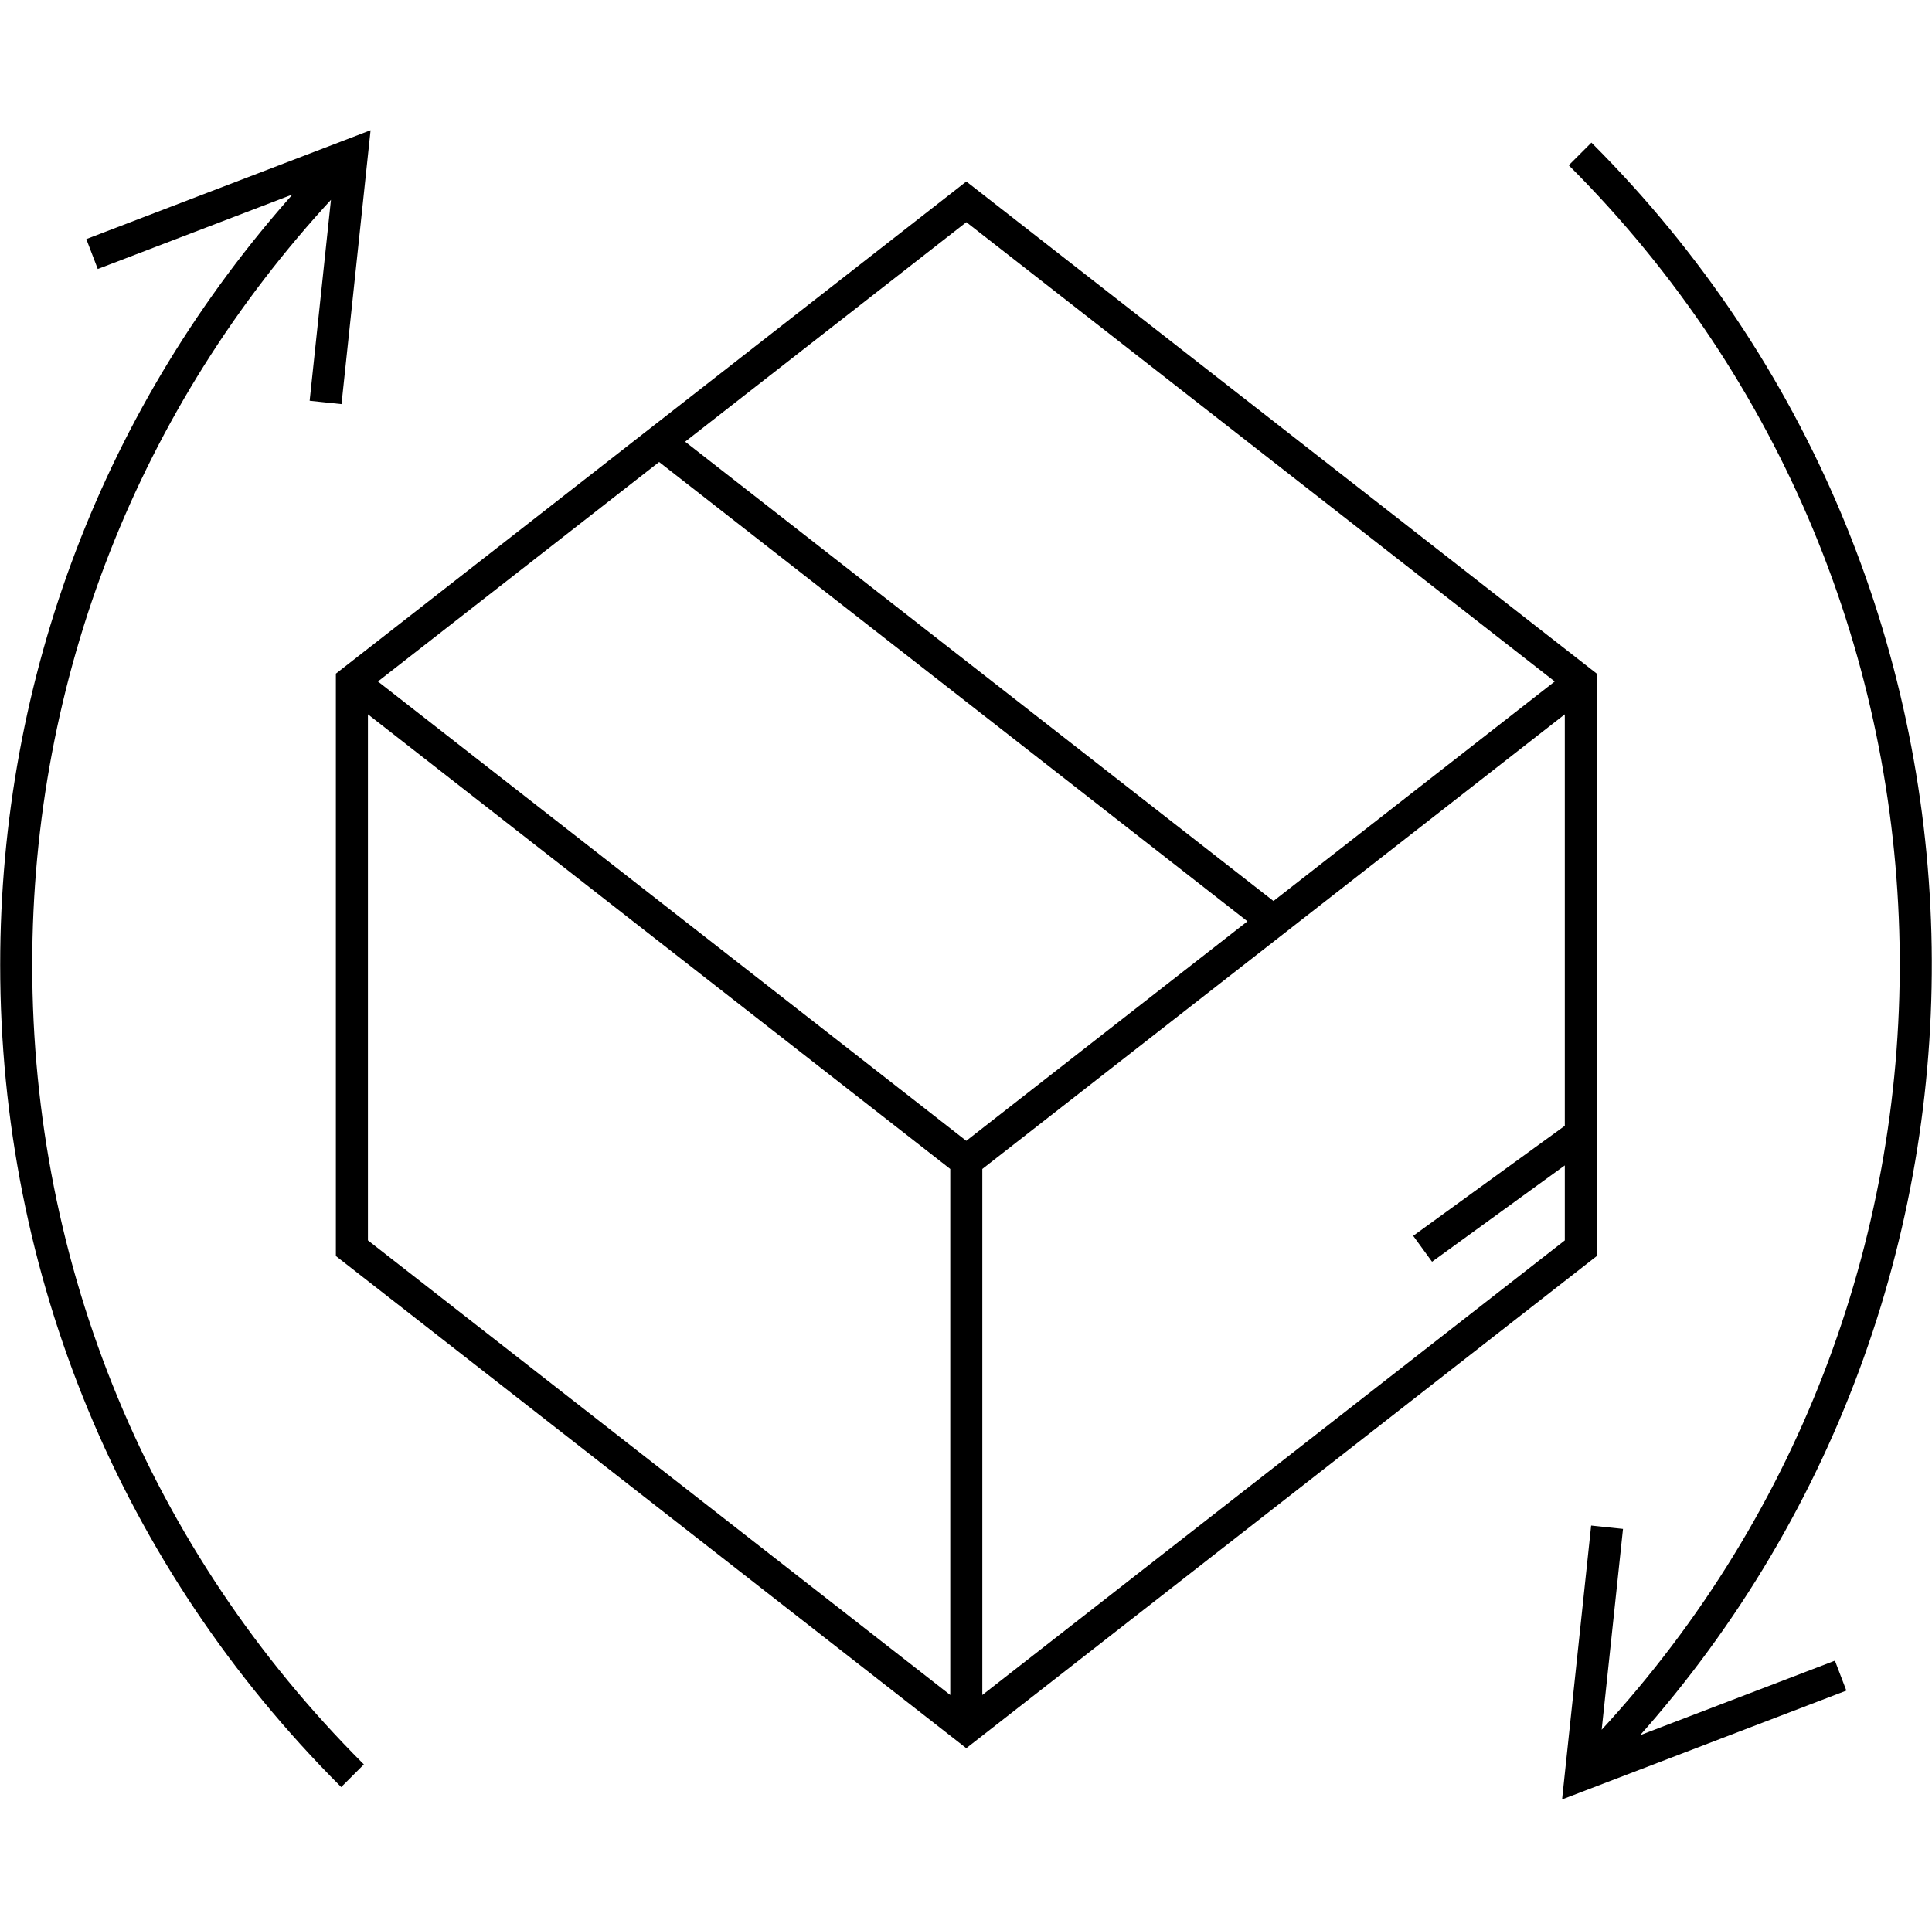 <svg width="1025" height="1024" xmlns="http://www.w3.org/2000/svg">
 <g>
  <title>background</title>
  <rect x="-1" y="-1" width="802" height="602" id="canvas_background" fill="none"/>
 </g>

 <g>
  <title>Layer 1</title>
  <g stroke="null" id="svg_1">
   <path stroke="null" id="svg_2" d="m846.665,357.74l-333.987,-260.777l-333.987,260.777l0,308.529l333.968,260.796l334.023,-260.796l-0.018,-308.529zm-21.01,3.908l-150.023,117.126l-312.955,-244.372l150.009,-117.126l312.969,244.372zm-313.01,244.372l-312.955,-244.372l149.996,-117.104l312.955,244.372l-149.996,117.104zm-317.947,-227.968l309.955,242.031l0,280.401l-309.955,-242.031l0,-280.401zm325.958,522.432l0,-280.401l310.029,-242.031l0,219.628l-80.234,58.231l9.409,12.945l70.826,-51.4l0,41.014l-310.029,242.015z"/>
   <path stroke="null" id="svg_3" d="m176.241,104.611l-11.409,107.632l15.91,1.679l15.281,-144.023l-149.581,57.273l5.715,14.945l104.766,-40.1c-101.023,112.982 -156.326,257.229 -156.326,409.994c0,164.555 64.074,319.246 180.428,435.598l11.316,-11.316c-113.333,-113.311 -175.743,-263.996 -175.743,-424.277c0,-152.452 56.581,-296.166 159.639,-407.397l0.002,-0.008z"/>
   <path stroke="null" id="svg_4" d="m868.41,921.998c215.714,-241.611 207.722,-613.766 -24.097,-845.592l-11.316,11.316c228.406,228.406 233.71,596.593 16.095,831.638l11.423,-107.603l-15.91,-1.679l-15.281,144.023l149.595,-57.26l-5.715,-14.945l-104.795,40.102z"/>
  </g>
 </g>
</svg>